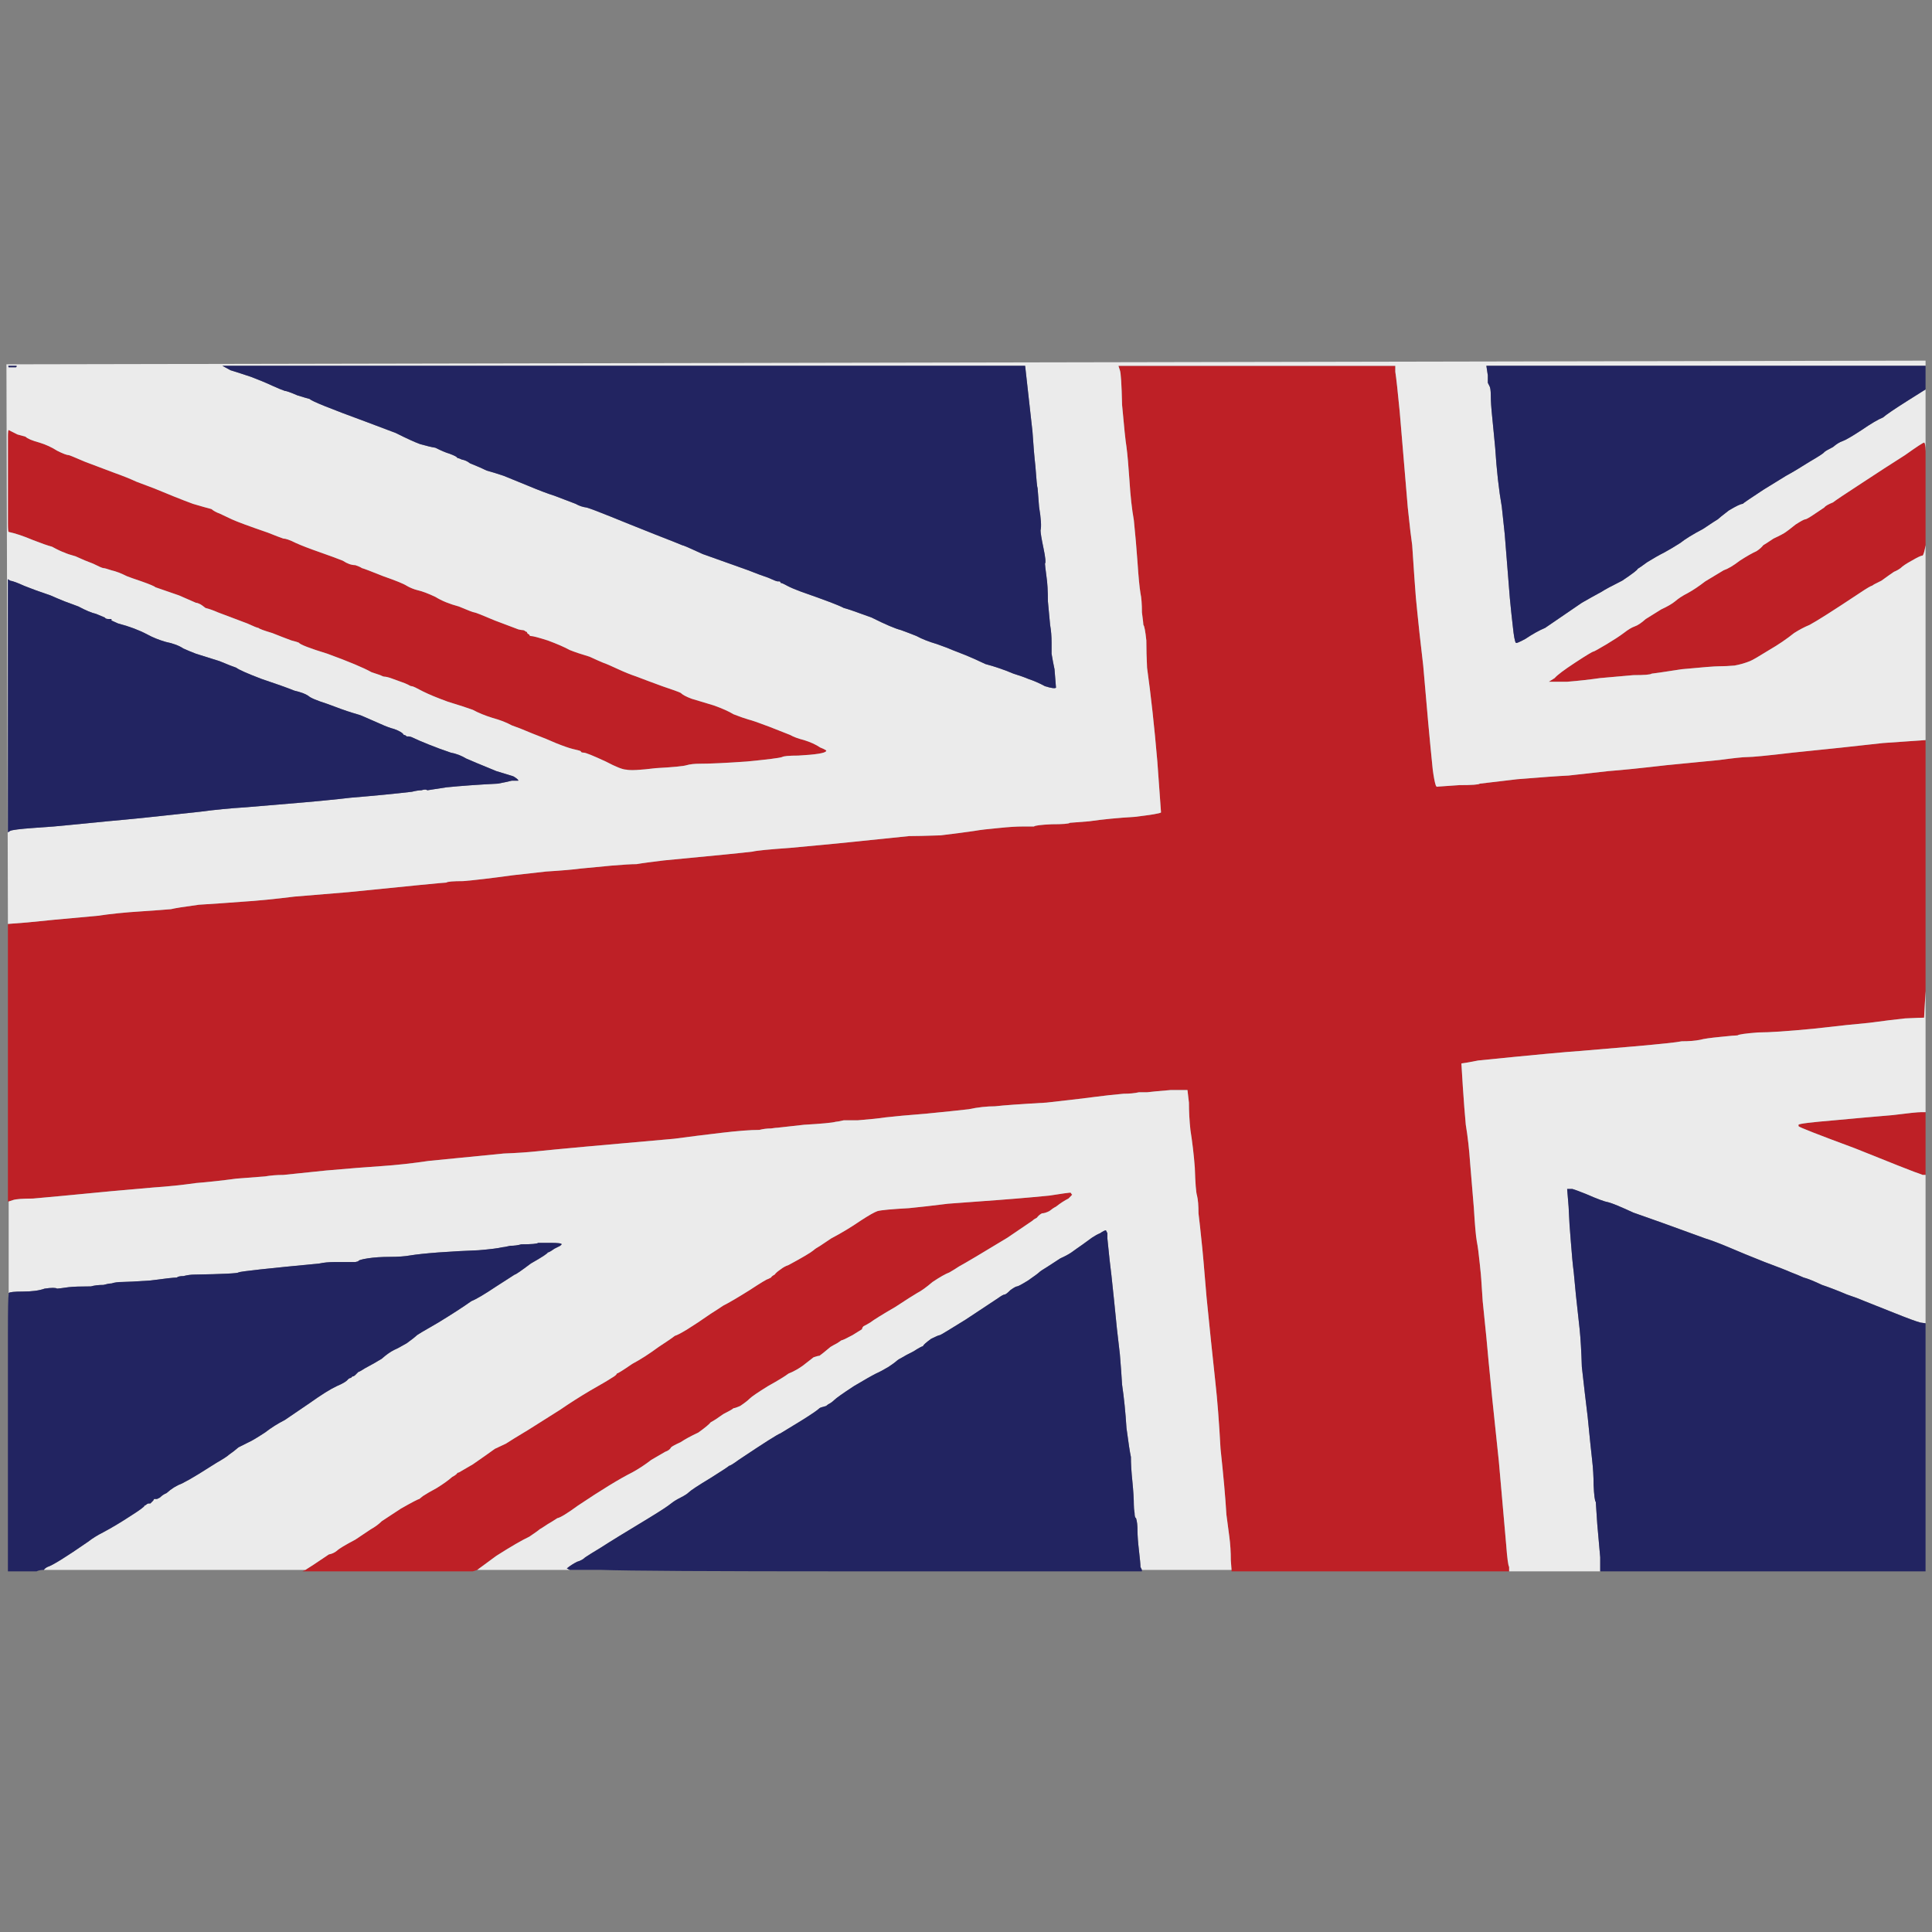 <?xml version="1.0" encoding="utf-8"?>
<!-- Generator: Adobe Illustrator 16.0.0, SVG Export Plug-In . SVG Version: 6.00 Build 0)  -->
<!DOCTYPE svg PUBLIC "-//W3C//DTD SVG 1.1//EN" "http://www.w3.org/Graphics/SVG/1.1/DTD/svg11.dtd">
<svg version="1.1" id="Layer_1" xmlns="http://www.w3.org/2000/svg" xmlns:xlink="http://www.w3.org/1999/xlink" x="0px" y="0px"
	 width="300px" height="300px" viewBox="0 0 300 300" enable-background="new 0 0 300 300" xml:space="preserve">
<rect x="0" y="0" width="300" height="300" fill="#808080" stroke="none"/>
<g>
	<path fill-rule="evenodd" clip-rule="evenodd" fill="#BE2026" d="M299,114.921v21.666c0,8.481,0,14.252,0,17.31l-0.229,4.13
		c-0.303,0-1.291,0.035-2.965,0.113c-1.444,0.152-3.308,0.38-5.588,0.687c-1.75,0.15-4.638,0.459-8.667,0.918
		c-3.955,0.382-6.807,0.574-8.553,0.574c-1.978,0.153-3.042,0.304-3.193,0.456c-0.306,0-1.179,0.077-2.624,0.229
		c-1.597,0.153-2.661,0.305-3.192,0.46c-0.762,0.152-1.712,0.228-2.851,0.228c-0.686,0.152-3.193,0.423-7.528,0.803
		c-3.726,0.307-6.424,0.534-8.097,0.688c-2.357,0.154-7.68,0.652-15.967,1.49c-1.595,0.308-2.472,0.46-2.622,0.46
		c0,0.151,0.076,1.375,0.228,3.667s0.304,4.241,0.455,5.85c0.305,1.831,0.532,3.856,0.684,6.071c0.154,1.988,0.346,4.282,0.571,6.88
		c0.154,2.598,0.305,4.317,0.456,5.159c0.153,0.764,0.306,1.91,0.457,3.438c0.151,1.454,0.229,2.255,0.229,2.406
		c0,0.153,0.077,1.301,0.228,3.438c0.228,2.296,0.419,4.168,0.571,5.618c0.151,1.759,0.455,4.932,0.912,9.516
		c0.455,4.357,0.797,7.604,1.025,9.747l1.139,12.949c0.154,2.064,0.306,3.212,0.46,3.441V244h-43.109v-0.229l-0.114-1.488
		c0-1.302-0.077-2.524-0.23-3.671c-0.151-1.146-0.304-2.293-0.455-3.438c-0.152-2.598-0.456-6-0.911-10.204
		c-0.229-4.202-0.495-7.64-0.798-10.316c-0.458-4.204-0.913-8.597-1.37-13.185c-0.383-4.659-0.645-7.64-0.799-8.938
		c-0.153-1.529-0.304-2.906-0.455-4.126c0-1.228-0.076-2.142-0.227-2.753c-0.154-0.459-0.269-1.912-0.345-4.357
		c-0.151-1.984-0.381-3.937-0.684-5.844c-0.153-1.455-0.229-2.867-0.229-4.242l-0.227-1.95h-2.624
		c-1.823,0.15-3.041,0.267-3.648,0.344c-0.076,0-0.494,0-1.256,0c-0.682,0.151-1.481,0.229-2.393,0.229
		c-1.674,0.151-3.081,0.309-4.22,0.461c-1.066,0.149-3.65,0.458-7.757,0.917c-4.029,0.229-6.692,0.418-7.983,0.572
		c-1.291,0-2.661,0.152-4.105,0.458c-1.293,0.153-3.497,0.382-6.615,0.69c-2.888,0.228-4.978,0.419-6.272,0.572
		c-0.987,0.151-2.433,0.305-4.332,0.455c-0.687,0-1.406,0-2.167,0c-0.684,0.154-1.104,0.231-1.255,0.231
		c-0.533,0.152-2.169,0.304-4.905,0.461l-4.104,0.457c-0.151,0-0.495,0.034-1.027,0.115c-0.608,0-1.216,0.075-1.825,0.229
		c-1.368,0-3.347,0.15-5.931,0.457c-2.585,0.303-5.019,0.61-7.298,0.916c-11.33,0.992-18.439,1.645-21.327,1.949
		c-1.444,0.152-3.155,0.268-5.133,0.343c-3.192,0.306-7.07,0.69-11.632,1.146c-2.585,0.383-5.018,0.652-7.298,0.804
		c-2.282,0.151-5.171,0.379-8.668,0.689c-2.966,0.303-5.17,0.532-6.616,0.685c-0.987,0-1.938,0.075-2.851,0.231
		c-0.836,0.076-2.318,0.189-4.447,0.344c-2.282,0.305-4.373,0.532-6.272,0.686c-2.13,0.308-4.335,0.535-6.616,0.689l-6.5,0.573
		c-6.311,0.611-10.379,0.992-12.203,1.147c-1.597,0-2.623,0.076-3.078,0.229l-0.687,0.228H1.229v-5.272c0-1.834,0-3.629,0-5.387
		v-32.441l2.965-0.229c2.13-0.231,5.778-0.574,10.949-1.034c2.053-0.305,4.296-0.535,6.729-0.686
		c2.282-0.154,3.84-0.268,4.675-0.345c0.608-0.152,2.052-0.382,4.334-0.689c2.434-0.152,4.638-0.304,6.614-0.458
		c2.434-0.151,5.171-0.42,8.211-0.803l8.327-0.687c9.808-0.992,14.901-1.492,15.282-1.492c0.151-0.151,1.025-0.228,2.622-0.228
		c1.824-0.152,4.411-0.458,7.755-0.917c1.293-0.153,3.004-0.344,5.133-0.573c2.433-0.152,4.221-0.306,5.361-0.46l4.789-0.457
		c1.825-0.153,3.12-0.23,3.878-0.23c0.836-0.152,2.243-0.343,4.221-0.574c8.058-0.763,12.658-1.221,13.798-1.372
		c0.608-0.155,2.547-0.346,5.818-0.575l7.297-0.686c6.007-0.612,9.732-0.997,11.177-1.147c0.987,0,2.622-0.037,4.904-0.115
		c2.51-0.307,4.258-0.535,5.243-0.688c0.84-0.152,2.129-0.306,3.88-0.46c1.446-0.151,2.661-0.228,3.65-0.228s1.557,0,1.711,0
		c0.151-0.152,1.064-0.267,2.735-0.346c1.751,0,2.698-0.074,2.851-0.229c0.153,0,1.141-0.075,2.967-0.229
		c2.129-0.307,4.486-0.534,7.072-0.688c2.582-0.307,3.95-0.537,4.104-0.688c0-0.076-0.188-2.714-0.571-7.908
		c-0.455-5.352-0.987-10.203-1.595-14.559c-0.076-1.532-0.114-2.944-0.114-4.242c-0.153-1.452-0.306-2.256-0.457-2.409
		c0-0.151-0.074-0.8-0.227-1.949c0-1.3-0.079-2.291-0.229-2.981c-0.152-0.916-0.306-2.521-0.458-4.814
		c-0.151-2.14-0.341-4.317-0.569-6.531c-0.304-1.682-0.532-3.748-0.684-6.193c-0.152-2.292-0.306-4.012-0.456-5.156
		c-0.153-0.917-0.38-3.097-0.686-6.535c-0.074-3.209-0.188-5.005-0.341-5.388l-0.227-0.687h42.994v0.917
		c0.152,0.992,0.381,3.056,0.683,6.19l1.255,14.904c0.304,2.901,0.532,4.851,0.685,5.844c0.075,1.07,0.189,2.752,0.341,5.043
		c0.154,2.295,0.306,4.089,0.457,5.389c0.152,1.605,0.456,4.357,0.913,8.254c0.534,6.342,1.026,11.73,1.481,16.164
		c0.154,1.145,0.305,1.949,0.456,2.406c0.077,0.23,0.189,0.306,0.343,0.23c0.151,0,1.256-0.077,3.308-0.23
		c1.976,0,3.042-0.076,3.193-0.229l5.815-0.688c3.727-0.305,6.388-0.498,7.982-0.572c1.294-0.154,3.348-0.382,6.16-0.688
		c2.054-0.155,5.056-0.459,9.01-0.918l8.211-0.802c2.28-0.309,3.725-0.46,4.334-0.46c0.835,0,3.191-0.229,7.07-0.688
		c5.322-0.533,10-1.032,14.026-1.49L299,114.921z M121.433,117.558c-0.455,0.151-2.282,0.383-5.476,0.689
		c-3.268,0.229-5.702,0.344-7.297,0.344c-0.838,0-1.521,0.076-2.054,0.229c-0.455,0.151-2.053,0.307-4.79,0.459
		c-2.433,0.304-3.954,0.38-4.562,0.229c-0.532,0-1.597-0.422-3.192-1.261c-1.978-0.918-3.118-1.377-3.422-1.377
		c-0.305,0-0.457-0.078-0.457-0.229c-0.153-0.078-0.571-0.19-1.254-0.343c-0.609-0.153-1.484-0.46-2.624-0.918
		c-0.836-0.382-2.052-0.88-3.65-1.489c-1.444-0.612-2.508-1.03-3.193-1.26c-0.836-0.461-1.824-0.841-2.965-1.149
		c-1.216-0.38-2.241-0.802-3.078-1.261c-0.837-0.306-2.13-0.726-3.877-1.261c-1.674-0.609-2.966-1.146-3.879-1.604
		c-0.987-0.535-1.557-0.802-1.71-0.802c-0.152,0-0.342-0.078-0.57-0.23c-0.303-0.151-0.684-0.307-1.141-0.46l-1.252-0.455
		c-0.61-0.232-1.065-0.345-1.37-0.345c-0.076,0-0.265-0.077-0.57-0.228c-0.456-0.155-0.912-0.31-1.369-0.462
		c-1.217-0.686-3.497-1.643-6.843-2.865c-2.737-0.84-4.218-1.413-4.447-1.721c-0.152-0.074-0.532-0.189-1.141-0.341
		c-0.837-0.308-1.825-0.689-2.966-1.147c-1.293-0.381-2.015-0.65-2.166-0.802c-0.151,0-0.722-0.231-1.71-0.687l-4.563-1.721
		c-0.684-0.305-1.33-0.534-1.938-0.688c-0.381-0.304-0.647-0.495-0.798-0.574c-0.305-0.152-0.533-0.228-0.684-0.228L27.8,92.453
		c-1.519-0.536-2.735-0.955-3.647-1.261c-0.153-0.152-0.875-0.459-2.167-0.915c-1.14-0.384-1.901-0.653-2.281-0.806
		c-0.911-0.458-1.71-0.763-2.396-0.915c-0.684-0.229-1.101-0.344-1.254-0.344c-0.153,0-0.683-0.23-1.597-0.69
		c-0.837-0.302-1.749-0.684-2.736-1.145c-0.836-0.228-1.406-0.42-1.71-0.574c-0.458-0.152-1.105-0.458-1.94-0.915
		c-0.608-0.154-1.597-0.498-2.966-1.034c-1.442-0.611-2.699-1.031-3.764-1.261c-0.076,0-0.112-0.458-0.112-1.375
		c0-0.84,0-3.056,0-6.649c0-3.743,0-5.998,0-6.761c0-0.69,0.037-1.033,0.112-1.033l1.369,0.687c0.305,0.078,0.724,0.194,1.254,0.346
		c0.305,0.306,1.027,0.61,2.167,0.918c0.99,0.302,1.902,0.724,2.739,1.259c0.912,0.459,1.521,0.688,1.823,0.688
		c0.076,0,0.914,0.345,2.51,1.031c1.598,0.611,3.117,1.184,4.561,1.72c1.294,0.46,2.435,0.917,3.423,1.375
		c0.987,0.383,1.9,0.726,2.737,1.031c0.759,0.306,1.787,0.726,3.08,1.261c1.139,0.458,2.129,0.841,2.965,1.146
		c1.292,0.383,2.242,0.65,2.851,0.805c0.379,0.304,0.798,0.534,1.252,0.687c0.305,0.151,0.953,0.459,1.94,0.916
		c0.835,0.384,2.698,1.07,5.589,2.065c1.14,0.458,1.938,0.765,2.394,0.916c0.38,0,1.028,0.229,1.939,0.686
		c0.836,0.383,2.128,0.88,3.878,1.491c1.521,0.535,2.66,0.955,3.421,1.263c0.685,0.456,1.332,0.687,1.94,0.687
		c0.456,0.153,0.797,0.306,1.025,0.459c0.306,0.077,1.407,0.496,3.308,1.259c1.977,0.69,3.194,1.186,3.65,1.49
		c0.531,0.308,1.102,0.537,1.71,0.69c0.685,0.15,1.597,0.496,2.737,1.03c0.987,0.614,2.205,1.108,3.649,1.492
		c1.446,0.611,2.243,0.917,2.395,0.917c0.153,0,1.215,0.42,3.194,1.261c2.053,0.764,3.27,1.223,3.649,1.377
		c0.302,0.076,0.534,0.113,0.684,0.113c0.152,0,0.304,0.078,0.455,0.229c0.154,0,0.229,0.076,0.229,0.23
		c0.151,0.153,0.267,0.229,0.341,0.229c0,0.155,0.077,0.229,0.228,0.229c0.306,0,1.179,0.229,2.626,0.689
		c1.442,0.535,2.583,1.029,3.421,1.488c0.759,0.308,1.785,0.65,3.076,1.035c0.991,0.456,1.676,0.762,2.055,0.916
		c0.457,0.152,1.252,0.496,2.394,1.03c0.987,0.458,1.938,0.84,2.851,1.147c0.987,0.381,2.317,0.879,3.991,1.49
		c1.597,0.534,2.547,0.88,2.851,1.032c0.304,0.305,0.875,0.607,1.711,0.917c0.987,0.306,2.129,0.649,3.422,1.03
		c1.293,0.46,2.32,0.918,3.079,1.376c0.989,0.384,1.748,0.651,2.28,0.804c0.607,0.152,1.711,0.535,3.308,1.147
		c1.37,0.533,2.433,0.953,3.195,1.259c0.532,0.304,1.252,0.571,2.164,0.802c0.988,0.307,1.826,0.688,2.509,1.147
		c0.762,0.305,1.064,0.494,0.913,0.572c-0.151,0.307-1.596,0.538-4.334,0.688C122.495,117.329,121.659,117.407,121.433,117.558z
		 M299,70.043v1.318c0,1.683,0,3.669,0,5.962v7.334c-0.151,0.917-0.303,1.451-0.455,1.605c-0.229,0-0.798,0.269-1.711,0.804
		c-0.836,0.456-1.407,0.84-1.71,1.146c-0.305,0.228-0.647,0.42-1.027,0.572c-0.456,0.307-1.102,0.764-1.94,1.376
		c-0.453,0.228-0.836,0.42-1.139,0.572l-0.343,0.228c-0.15,0-0.799,0.383-1.94,1.147c-4.026,2.676-6.612,4.317-7.754,4.93
		c-0.759,0.308-1.558,0.729-2.394,1.261c-1.142,0.916-2.434,1.797-3.879,2.636c-1.595,0.994-2.585,1.568-2.965,1.719
		c-0.759,0.308-1.559,0.537-2.395,0.689c-0.836,0.075-1.635,0.114-2.395,0.114c-0.685,0-2.624,0.153-5.815,0.458
		c-2.965,0.458-4.523,0.688-4.678,0.688c-0.151,0.152-1.102,0.232-2.851,0.232c-1.823,0.15-3.536,0.305-5.131,0.455
		c-1.597,0.229-3.308,0.422-5.132,0.572h-2.851l0.91-0.572c0.38-0.455,1.445-1.26,3.193-2.405c1.75-1.147,2.7-1.721,2.853-1.721
		c0.075,0,0.759-0.38,2.052-1.146c1.141-0.689,2.015-1.261,2.624-1.72c0.682-0.532,1.253-0.878,1.71-1.033
		c0.456-0.152,1.027-0.534,1.712-1.146c0.606-0.38,1.405-0.876,2.395-1.49c0.987-0.458,1.709-0.879,2.166-1.259
		c0.532-0.46,1.179-0.88,1.938-1.263c0.839-0.457,1.749-1.068,2.736-1.831c1.142-0.69,2.093-1.264,2.852-1.721
		c0.687-0.229,1.524-0.727,2.512-1.49c1.064-0.689,1.938-1.185,2.62-1.492c0.459-0.305,0.801-0.611,1.029-0.917
		c0.151-0.078,0.682-0.42,1.596-1.031c0.987-0.458,1.634-0.803,1.938-1.033c0.229-0.152,0.725-0.533,1.484-1.145
		c0.836-0.535,1.329-0.804,1.48-0.804c0.152,0,0.571-0.228,1.256-0.687c0.912-0.611,1.48-0.994,1.709-1.145
		c0.154-0.229,0.608-0.498,1.37-0.803c0.38-0.307,1.863-1.299,4.447-2.98c2.434-1.605,4.677-3.058,6.729-4.356
		c1.826-1.299,2.813-1.947,2.965-1.947C298.905,68.727,298.982,69.164,299,70.043z M74.104,243.771L73.42,244H46.961l0.455-0.229
		l1.255-0.802c1.141-0.766,1.94-1.299,2.395-1.606c0.456-0.076,0.875-0.265,1.256-0.574c0.302-0.305,1.254-0.877,2.851-1.72
		l2.395-1.603c0.683-0.38,1.253-0.801,1.711-1.263c0.227-0.15,1.215-0.802,2.963-1.947c1.75-0.994,2.7-1.49,2.851-1.49l0.57-0.459
		c0.458-0.306,1.18-0.726,2.168-1.261c0.988-0.609,1.787-1.185,2.394-1.72c0.305-0.153,0.533-0.308,0.685-0.46
		c0.077-0.15,0.189-0.228,0.342-0.228l2.167-1.26c1.442-0.996,2.584-1.8,3.421-2.41l1.712-0.802
		c0.454-0.306,1.634-1.033,3.534-2.178c1.825-1.146,3.459-2.178,4.904-3.096c1.444-0.993,3.002-1.988,4.674-2.979
		c1.75-0.994,2.853-1.642,3.308-1.95c0.534-0.304,0.799-0.534,0.799-0.687c0.151,0,0.95-0.495,2.394-1.492
		c1.293-0.688,2.66-1.565,4.105-2.635c1.294-0.843,2.13-1.415,2.51-1.722c0.76-0.228,2.622-1.373,5.587-3.438
		c0.609-0.381,1.256-0.801,1.939-1.261c0.912-0.459,2.281-1.263,4.105-2.408c1.749-1.146,2.699-1.72,2.853-1.72l0.455-0.229
		c0.077-0.151,0.265-0.306,0.57-0.458c0.151-0.228,0.457-0.498,0.91-0.802c0.383-0.306,0.8-0.535,1.256-0.688
		c2.129-1.146,3.422-1.912,3.879-2.293c0.15-0.155,0.493-0.383,1.024-0.689c0.459-0.305,1.027-0.686,1.712-1.146
		c1.599-0.84,3.116-1.758,4.561-2.75c1.293-0.843,2.169-1.337,2.625-1.491c0.531-0.153,2.166-0.307,4.903-0.458
		c1.595-0.154,3.609-0.382,6.044-0.688c1.978-0.153,3.536-0.268,4.675-0.346c4.335-0.304,8.023-0.611,11.064-0.915
		c1.978-0.307,3.039-0.459,3.191-0.459c0.153,0,0.229,0.075,0.229,0.228c0.152,0,0.152,0.078,0,0.231
		c-0.151,0.15-0.301,0.304-0.455,0.459c-0.607,0.304-1.256,0.725-1.938,1.261c-0.306,0.15-0.646,0.38-1.027,0.687
		c-0.457,0.229-0.837,0.347-1.142,0.347c-0.305,0.152-0.571,0.38-0.8,0.685c-0.302,0.153-0.53,0.306-0.682,0.46
		c-0.456,0.305-1.749,1.185-3.878,2.636c-4.03,2.444-6.54,3.936-7.525,4.469c-0.46,0.309-0.952,0.612-1.484,0.921
		c-0.607,0.229-1.484,0.725-2.623,1.487c-0.99,0.842-1.786,1.416-2.396,1.719c-0.532,0.311-1.672,1.032-3.42,2.18
		c-1.978,1.147-3.27,1.948-3.879,2.406c-0.379,0.231-0.722,0.421-1.025,0.572c-0.152,0.154-0.229,0.308-0.229,0.459l-1.481,0.92
		c-0.987,0.533-1.559,0.8-1.709,0.8l-0.687,0.461c-0.301,0.15-0.646,0.343-1.026,0.572c-0.91,0.765-1.48,1.222-1.709,1.374
		c-0.154,0-0.458,0.076-0.913,0.232c-0.305,0.229-0.646,0.495-1.028,0.801c-0.91,0.764-1.86,1.336-2.851,1.72
		c-0.607,0.457-1.674,1.106-3.191,1.948c-1.599,0.994-2.551,1.644-2.853,1.948c-0.303,0.306-0.798,0.688-1.482,1.147
		c-0.532,0.229-0.874,0.343-1.026,0.343c-0.151,0.156-0.685,0.458-1.597,0.919c-0.836,0.608-1.482,1.029-1.939,1.261
		c-0.227,0.306-0.873,0.843-1.938,1.605c-1.142,0.533-2.053,1.029-2.738,1.49c-0.836,0.38-1.328,0.649-1.482,0.8
		c-0.151,0.308-0.457,0.537-0.91,0.689c-0.534,0.306-1.256,0.726-2.169,1.26c-0.987,0.765-1.978,1.414-2.965,1.95
		c-1.978,0.995-4.79,2.715-8.438,5.159c-1.672,1.223-2.737,1.87-3.193,1.946c-0.457,0.309-0.95,0.611-1.481,0.921
		c-0.685,0.458-1.104,0.723-1.256,0.801c-0.154,0.149-0.685,0.532-1.598,1.146c-1.14,0.534-2.851,1.527-5.132,2.979L74.104,243.771z
		 M299,172.695v9.744h-0.455c-0.381-0.152-0.798-0.305-1.256-0.457c-0.455-0.153-3.534-1.375-9.236-3.667
		c-5.779-2.142-8.707-3.287-8.781-3.439v-0.228c0.074-0.157,1.938-0.383,5.588-0.692c3.269-0.304,6.272-0.572,9.01-0.8
		c2.434-0.308,3.915-0.461,4.447-0.461H299z"/>
	<path fill-rule="evenodd" clip-rule="evenodd" fill="#EBEBEB" d="M299,114.921l-6.615,0.459c-4.026,0.458-8.704,0.957-14.026,1.49
		c-3.879,0.459-6.235,0.688-7.07,0.688c-0.609,0-2.054,0.151-4.334,0.46l-8.211,0.802c-3.954,0.459-6.956,0.763-9.01,0.918
		c-2.813,0.306-4.866,0.533-6.16,0.688c-1.595,0.074-4.256,0.268-7.982,0.572l-5.815,0.688c-0.151,0.153-1.218,0.229-3.193,0.229
		c-2.052,0.153-3.156,0.23-3.308,0.23c-0.153,0.075-0.266,0-0.343-0.23c-0.151-0.457-0.302-1.262-0.456-2.406
		c-0.455-4.434-0.947-9.822-1.481-16.164c-0.457-3.897-0.761-6.649-0.913-8.254c-0.151-1.3-0.303-3.094-0.457-5.389
		c-0.151-2.291-0.266-3.973-0.341-5.043c-0.152-0.994-0.381-2.943-0.685-5.844l-1.255-14.904c-0.302-3.134-0.53-5.198-0.683-6.19
		v-0.917h-42.994l0.227,0.687c0.152,0.383,0.267,2.179,0.341,5.388c0.306,3.438,0.532,5.618,0.686,6.535
		c0.15,1.145,0.304,2.864,0.456,5.156c0.151,2.445,0.38,4.511,0.684,6.193c0.229,2.214,0.418,4.391,0.569,6.531
		c0.152,2.293,0.306,3.898,0.458,4.814c0.149,0.69,0.229,1.681,0.229,2.981c0.152,1.149,0.227,1.797,0.227,1.949
		c0.151,0.152,0.304,0.957,0.457,2.409c0,1.298,0.038,2.71,0.114,4.242c0.607,4.355,1.14,9.207,1.595,14.559
		c0.383,5.194,0.571,7.832,0.571,7.908c-0.153,0.151-1.521,0.382-4.104,0.688c-2.586,0.153-4.943,0.381-7.072,0.688
		c-1.826,0.153-2.813,0.229-2.967,0.229c-0.152,0.154-1.1,0.229-2.851,0.229c-1.671,0.079-2.584,0.193-2.735,0.346
		c-0.154,0-0.722,0-1.711,0s-2.204,0.076-3.65,0.228c-1.751,0.154-3.04,0.308-3.88,0.46c-0.985,0.152-2.733,0.381-5.243,0.688
		c-2.282,0.078-3.917,0.115-4.904,0.115c-1.444,0.15-5.17,0.535-11.177,1.147l-7.297,0.686c-3.271,0.229-5.21,0.42-5.818,0.575
		c-1.14,0.151-5.74,0.609-13.798,1.372c-1.978,0.231-3.385,0.422-4.221,0.574c-0.759,0-2.053,0.077-3.878,0.23l-4.789,0.457
		c-1.14,0.154-2.928,0.308-5.361,0.46c-2.129,0.229-3.84,0.42-5.133,0.573c-3.344,0.459-5.931,0.765-7.755,0.917
		c-1.597,0-2.471,0.076-2.622,0.228c-0.381,0-5.474,0.5-15.282,1.492l-8.327,0.687c-3.04,0.383-5.777,0.651-8.211,0.803
		c-1.976,0.154-4.18,0.306-6.614,0.458c-2.282,0.308-3.726,0.537-4.334,0.689c-0.835,0.077-2.394,0.19-4.675,0.345
		c-2.432,0.15-4.676,0.381-6.729,0.686c-5.17,0.46-8.819,0.803-10.949,1.034l-2.965,0.229L1,56.572L299,56v0.803h-68.197
		l0.226,1.489c0,0.305,0,0.69,0,1.146l0.229,0.46c0.152,0.229,0.229,0.724,0.229,1.489c0,0.84,0.074,1.986,0.228,3.439
		c0.152,1.453,0.304,3.017,0.455,4.7c0.228,3.517,0.57,6.572,1.027,9.169c0.151,1.377,0.306,2.791,0.455,4.242l0.797,9.973
		c0.154,1.606,0.306,3.058,0.46,4.356c0.149,1.451,0.303,2.292,0.454,2.521c0,0.155,0.495-0.034,1.482-0.572
		c1.14-0.763,2.166-1.336,3.081-1.718c2.811-1.912,4.714-3.21,5.701-3.898c1.064-0.612,2.091-1.185,3.079-1.718
		c0.457-0.307,1.519-0.881,3.193-1.72c1.596-1.07,2.395-1.683,2.395-1.834c0.151-0.076,0.648-0.421,1.482-1.033
		c0.989-0.613,1.862-1.109,2.624-1.49c0.837-0.458,1.673-0.954,2.509-1.491c0.759-0.608,1.938-1.335,3.534-2.177
		c1.37-0.917,2.131-1.413,2.282-1.49c0.151-0.152,0.724-0.611,1.711-1.373c1.14-0.688,1.861-1.034,2.167-1.034
		c0.149-0.152,1.216-0.878,3.193-2.177l3.533-2.176c0.99-0.538,2.206-1.264,3.649-2.18c1.444-0.842,2.206-1.338,2.28-1.49
		c0.154-0.155,0.608-0.42,1.37-0.802c0.532-0.459,1.027-0.766,1.482-0.917c0.455-0.155,1.445-0.729,2.965-1.721
		c1.446-0.994,2.548-1.644,3.307-1.949c0.533-0.459,1.826-1.337,3.881-2.635L299,60.471v9.572c-0.018-0.879-0.095-1.316-0.229-1.316
		c-0.151,0-1.139,0.648-2.965,1.947c-2.052,1.298-4.295,2.751-6.729,4.356c-2.584,1.681-4.067,2.673-4.447,2.98
		c-0.762,0.306-1.216,0.574-1.37,0.803c-0.229,0.15-0.797,0.533-1.709,1.145c-0.685,0.459-1.104,0.687-1.256,0.687
		c-0.151,0-0.645,0.27-1.48,0.804c-0.76,0.611-1.256,0.993-1.484,1.145c-0.304,0.23-0.95,0.574-1.938,1.033
		c-0.914,0.611-1.444,0.954-1.596,1.031c-0.229,0.306-0.57,0.611-1.029,0.917c-0.682,0.307-1.556,0.803-2.62,1.492
		c-0.987,0.763-1.825,1.261-2.512,1.49c-0.759,0.458-1.71,1.031-2.852,1.721c-0.987,0.763-1.897,1.374-2.736,1.831
		c-0.759,0.382-1.405,0.802-1.938,1.263c-0.457,0.38-1.179,0.802-2.166,1.259c-0.989,0.614-1.788,1.11-2.395,1.49
		c-0.685,0.612-1.256,0.994-1.712,1.146c-0.457,0.155-1.028,0.5-1.71,1.033c-0.609,0.458-1.483,1.031-2.624,1.72
		c-1.293,0.766-1.977,1.146-2.052,1.146c-0.152,0-1.103,0.574-2.853,1.721c-1.748,1.146-2.813,1.95-3.193,2.405l-0.91,0.572h2.851
		c1.824-0.15,3.535-0.343,5.132-0.572c1.595-0.15,3.308-0.305,5.131-0.455c1.749,0,2.699-0.08,2.851-0.232
		c0.154,0,1.713-0.229,4.678-0.688c3.191-0.305,5.131-0.458,5.815-0.458c0.76,0,1.559-0.039,2.395-0.114
		c0.836-0.152,1.636-0.382,2.395-0.689c0.38-0.151,1.37-0.725,2.965-1.719c1.445-0.839,2.737-1.72,3.879-2.636
		c0.836-0.532,1.635-0.954,2.394-1.261c1.142-0.612,3.728-2.254,7.754-4.93c1.142-0.764,1.79-1.147,1.94-1.147l0.343-0.228
		c0.303-0.152,0.686-0.344,1.139-0.572c0.839-0.612,1.484-1.07,1.94-1.376c0.38-0.152,0.723-0.345,1.027-0.572
		c0.303-0.306,0.874-0.69,1.71-1.146c0.913-0.535,1.482-0.804,1.711-0.804c0.152-0.154,0.304-0.688,0.455-1.605V114.921z
		 M1.341,57.033c0.458,0,0.838,0,1.141,0c0.153-0.154,0.153-0.229,0-0.229s-0.379,0-0.684,0c-0.153,0-0.305,0-0.458,0
		C1.266,56.803,1.266,56.879,1.341,57.033z M1.229,89.932v39.319l0.342-0.229c0.303-0.152,1.521-0.306,3.648-0.46
		c2.356-0.151,4.22-0.305,5.59-0.457l5.815-0.573c3.497-0.307,8.325-0.804,14.484-1.491c2.281-0.307,4.637-0.533,7.072-0.687
		c7.45-0.611,11.821-0.996,13.115-1.146c0.836-0.077,1.899-0.193,3.192-0.343c3.726-0.307,6.882-0.613,9.466-0.919
		c0.608-0.151,1.104-0.229,1.483-0.229c0.456-0.151,0.76-0.151,0.913,0l2.965-0.46c2.28-0.228,4.942-0.419,7.983-0.572
		c0.836-0.153,1.558-0.305,2.166-0.459h1.027c0-0.153-0.267-0.381-0.799-0.687c-0.759-0.229-1.635-0.496-2.623-0.802
		c-2.432-0.995-3.991-1.645-4.674-1.95c-0.761-0.458-1.559-0.764-2.396-0.917c-1.141-0.382-2.281-0.802-3.421-1.261
		c-1.14-0.457-1.938-0.802-2.395-1.029c-0.305-0.157-0.571-0.231-0.799-0.231h-0.228c-0.151-0.155-0.305-0.229-0.456-0.229
		c-0.153-0.306-0.648-0.611-1.483-0.916c-0.609-0.154-1.331-0.423-2.167-0.806l-2.623-1.146c-0.305-0.15-0.875-0.343-1.711-0.572
		c-0.99-0.304-2.281-0.765-3.878-1.376c-1.672-0.535-2.66-0.953-2.964-1.26c-0.458-0.308-1.181-0.572-2.169-0.803
		c-1.139-0.46-2.851-1.069-5.132-1.833c-2.205-0.843-3.496-1.417-3.876-1.72c-0.456-0.154-1.331-0.497-2.625-1.034
		c-1.443-0.457-2.659-0.839-3.647-1.146c-0.609-0.229-1.255-0.496-1.938-0.803c-0.686-0.458-1.598-0.802-2.738-1.03
		c-1.065-0.309-2.015-0.69-2.852-1.147c-1.293-0.688-2.813-1.262-4.562-1.718l-1.026-0.46v-0.229c-0.15,0-0.304,0-0.455,0
		c-0.305,0-0.495-0.076-0.57-0.228c-0.153-0.076-0.609-0.267-1.369-0.574c-0.683-0.152-1.596-0.535-2.737-1.146
		c-0.609-0.228-1.33-0.498-2.165-0.802c-0.761-0.307-1.484-0.613-2.168-0.918c-1.597-0.536-2.963-1.031-4.105-1.492
		c-0.99-0.454-1.71-0.724-2.167-0.8L1.229,89.932z M6.816,243.771c0.078-0.153,0.268-0.306,0.571-0.459
		c0.76-0.229,2.852-1.527,6.274-3.896c0.682-0.535,1.481-1.031,2.393-1.49c1.293-0.688,2.698-1.529,4.22-2.523
		c1.445-0.918,2.167-1.451,2.167-1.604l0.227-0.114c0.152-0.155,0.305-0.229,0.457-0.229h0.229c0.152-0.153,0.302-0.306,0.454-0.461
		l0.116-0.228c0.151,0,0.303,0,0.455,0l0.457-0.228c0.305-0.31,0.646-0.537,1.027-0.69c0.761-0.687,1.559-1.184,2.395-1.489
		c0.758-0.383,1.635-0.88,2.623-1.492c0.836-0.534,1.749-1.107,2.738-1.718c1.063-0.612,1.711-1.032,1.938-1.26
		c0.456-0.31,0.949-0.689,1.483-1.149c0.758-0.382,1.292-0.648,1.594-0.8c0.382-0.155,1.216-0.65,2.51-1.49
		c0.988-0.763,2.015-1.416,3.08-1.948c0.684-0.461,1.976-1.34,3.877-2.639c1.825-1.298,3.232-2.18,4.221-2.637
		c0.911-0.381,1.482-0.726,1.71-1.03c0.152-0.154,0.303-0.231,0.455-0.231l0.229-0.229c0.152,0,0.305-0.074,0.457-0.229l0.456-0.458
		c0.229-0.077,0.569-0.265,1.026-0.572c1.14-0.61,2.015-1.108,2.624-1.489c0.682-0.613,1.328-1.07,1.938-1.376
		c0.379-0.155,1.026-0.496,1.939-1.031c0.836-0.61,1.331-0.995,1.482-1.149c0-0.074,1.139-0.764,3.421-2.063
		c2.13-1.299,3.84-2.406,5.132-3.326c0.761-0.302,2.054-1.068,3.877-2.29l2.852-1.834c0.153,0,0.989-0.574,2.508-1.72
		c1.75-0.994,2.626-1.567,2.626-1.72c0.151,0,0.492-0.189,1.024-0.574c0.305-0.151,0.607-0.303,0.913-0.458l0.229-0.229
		c0-0.152-0.571-0.227-1.711-0.227h-1.939c-0.154,0.15-1.027,0.227-2.623,0.227c-0.534,0.151-1.103,0.229-1.711,0.229
		c-0.683,0.155-1.103,0.23-1.254,0.23c-0.609,0.153-1.826,0.304-3.651,0.459c-2.052,0.075-4.142,0.189-6.272,0.343
		c-1.977,0.152-3.421,0.307-4.333,0.459c-0.838,0.153-1.9,0.228-3.193,0.228c-1.292,0-2.433,0.078-3.422,0.23
		c-0.988,0.154-1.481,0.306-1.481,0.46l-0.456,0.115c-0.457,0-0.875,0-1.255,0c-0.456,0-1.103,0-1.939,0
		c-0.913,0-1.711,0.075-2.394,0.228c-8.062,0.766-12.243,1.222-12.545,1.378c-0.078,0.152-2.358,0.264-6.843,0.342
		c-0.533,0-1.103,0.074-1.711,0.23c-0.533,0-0.875,0.076-1.027,0.228c-0.456,0-1.824,0.152-4.105,0.458
		c-2.282,0.154-3.726,0.229-4.334,0.229c-0.685,0-1.256,0.076-1.711,0.231c-0.304,0-0.721,0.075-1.254,0.228
		c-0.76,0-1.406,0.076-1.939,0.229c-1.595,0-2.735,0.038-3.422,0.116c-1.064,0.152-1.671,0.229-1.823,0.229
		c-0.229-0.155-0.875-0.155-1.94,0c-0.835,0.305-1.975,0.456-3.421,0.456c-1.292,0-2.015,0.076-2.167,0.229v-14.214l0.687-0.228
		c0.455-0.152,1.481-0.229,3.078-0.229c1.824-0.155,5.893-0.536,12.203-1.147l6.5-0.573c2.281-0.154,4.486-0.382,6.616-0.689
		c1.9-0.153,3.991-0.381,6.272-0.686c2.129-0.154,3.611-0.268,4.447-0.344c0.913-0.156,1.864-0.231,2.851-0.231
		c1.445-0.152,3.65-0.382,6.616-0.685c3.497-0.311,6.386-0.538,8.668-0.689c2.28-0.151,4.713-0.421,7.298-0.804
		c4.562-0.456,8.44-0.841,11.632-1.146c1.978-0.075,3.688-0.19,5.133-0.343c2.888-0.305,9.997-0.957,21.327-1.949
		c2.279-0.306,4.713-0.613,7.298-0.916c2.584-0.307,4.563-0.457,5.931-0.457c0.609-0.154,1.217-0.229,1.825-0.229
		c0.532-0.081,0.876-0.115,1.027-0.115l4.104-0.457c2.736-0.157,4.372-0.309,4.905-0.461c0.151,0,0.571-0.077,1.255-0.231
		c0.761,0,1.48,0,2.167,0c1.899-0.15,3.345-0.304,4.332-0.455c1.295-0.153,3.385-0.345,6.272-0.572
		c3.118-0.309,5.322-0.537,6.615-0.69c1.444-0.306,2.814-0.458,4.105-0.458c1.291-0.154,3.954-0.344,7.983-0.572
		c4.106-0.459,6.69-0.768,7.757-0.917c1.139-0.152,2.546-0.31,4.22-0.461c0.911,0,1.711-0.077,2.393-0.229c0.762,0,1.18,0,1.256,0
		c0.607-0.077,1.825-0.193,3.648-0.344h2.624l0.227,1.95c0,1.375,0.076,2.787,0.229,4.242c0.303,1.907,0.532,3.859,0.684,5.844
		c0.076,2.445,0.19,3.898,0.345,4.357c0.15,0.611,0.227,1.525,0.227,2.753c0.151,1.22,0.302,2.597,0.455,4.126
		c0.154,1.298,0.416,4.278,0.799,8.938c0.457,4.588,0.912,8.98,1.37,13.185c0.303,2.677,0.569,6.114,0.798,10.316
		c0.455,4.204,0.759,7.606,0.911,10.204c0.151,1.146,0.304,2.293,0.455,3.438c0.153,1.146,0.23,2.369,0.23,3.671l0.114,1.488
		h-13.914l-0.229-0.459c0-0.382-0.075-1.224-0.229-2.523c-0.151-1.298-0.229-2.33-0.229-3.093c0-0.843-0.074-1.492-0.227-1.951
		c-0.153-0.076-0.227-0.343-0.227-0.801c-0.077-0.46-0.116-0.88-0.116-1.26c0-0.918-0.075-2.144-0.227-3.671
		c-0.151-1.449-0.229-2.712-0.229-3.78c-0.152-0.69-0.381-2.181-0.685-4.473c-0.153-2.445-0.38-4.698-0.686-6.763
		c-0.074-1.299-0.188-2.867-0.341-4.701c-0.304-2.445-0.609-5.271-0.912-8.483c-0.305-2.98-0.532-5.044-0.685-6.19l-0.343-3.323
		c0-0.382,0-0.649,0-0.802l-0.228-0.46c-0.153,0-0.457,0.151-0.912,0.46c-0.381,0.152-0.798,0.382-1.254,0.688
		c-1.142,0.84-1.938,1.415-2.396,1.718c-0.304,0.231-0.569,0.421-0.799,0.574c-0.455,0.307-1.024,0.612-1.711,0.917
		c-0.607,0.383-1.253,0.803-1.938,1.26c-0.759,0.461-1.218,0.765-1.37,0.921c-0.151,0.152-0.721,0.572-1.709,1.258
		c-0.989,0.612-1.56,0.918-1.711,0.918s-0.495,0.19-1.026,0.572c-0.456,0.458-0.761,0.69-0.91,0.69c-0.154,0-0.496,0.188-1.03,0.573
		c-0.91,0.609-2.584,1.72-5.017,3.322c-2.583,1.604-3.916,2.409-3.993,2.409c-0.149,0-0.607,0.189-1.366,0.572
		c-0.837,0.61-1.256,0.992-1.256,1.147c-0.151,0-0.646,0.266-1.481,0.802c-0.913,0.457-1.482,0.762-1.712,0.918
		c-0.455,0.229-0.758,0.418-0.91,0.572c-0.154,0.153-0.571,0.456-1.256,0.915c-0.759,0.458-1.407,0.803-1.938,1.033
		c-0.608,0.306-1.75,0.955-3.422,1.948c-1.75,1.146-2.774,1.874-3.079,2.179c-0.153,0.152-0.343,0.306-0.571,0.458
		c-0.304,0.151-0.533,0.308-0.685,0.459c-0.608,0.151-0.95,0.268-1.024,0.343c-0.306,0.308-1.256,0.955-2.852,1.948
		c-1.749,1.074-2.813,1.72-3.196,1.949c-0.453,0.152-2.621,1.529-6.498,4.127c-0.837,0.612-1.333,0.918-1.483,0.918
		c-0.151,0.152-1.141,0.802-2.966,1.947c-1.9,1.145-3.002,1.875-3.308,2.181c-0.227,0.229-0.645,0.494-1.254,0.804
		c-0.606,0.302-1.102,0.61-1.482,0.916c-0.457,0.382-1.557,1.105-3.306,2.176c-3.803,2.295-6.351,3.86-7.643,4.701
		c-1.14,0.686-1.936,1.184-2.396,1.49c-0.303,0.306-0.721,0.534-1.253,0.687c-0.608,0.308-1.139,0.65-1.598,1.035l0.459,0.228
		H74.104l2.964-2.181c2.281-1.451,3.992-2.444,5.132-2.979c0.913-0.613,1.444-0.996,1.598-1.146
		c0.151-0.078,0.571-0.343,1.256-0.801c0.531-0.31,1.024-0.612,1.481-0.921c0.457-0.076,1.521-0.724,3.193-1.946
		c3.648-2.444,6.461-4.164,8.438-5.159c0.987-0.536,1.978-1.186,2.965-1.95c0.913-0.534,1.635-0.954,2.169-1.26
		c0.454-0.152,0.759-0.382,0.91-0.689c0.154-0.15,0.646-0.42,1.482-0.8c0.686-0.461,1.597-0.957,2.738-1.49
		c1.064-0.763,1.711-1.3,1.938-1.605c0.457-0.231,1.104-0.652,1.939-1.261c0.912-0.461,1.445-0.763,1.597-0.919
		c0.152,0,0.494-0.114,1.026-0.343c0.685-0.459,1.18-0.842,1.482-1.147c0.302-0.305,1.254-0.954,2.853-1.948
		c1.518-0.842,2.584-1.491,3.191-1.948c0.99-0.384,1.94-0.956,2.851-1.72c0.382-0.306,0.724-0.572,1.028-0.801
		c0.455-0.156,0.759-0.232,0.913-0.232c0.229-0.152,0.799-0.609,1.709-1.374c0.38-0.229,0.726-0.422,1.026-0.572l0.687-0.461
		c0.15,0,0.722-0.267,1.709-0.8l1.481-0.92c0-0.151,0.077-0.305,0.229-0.459c0.304-0.151,0.646-0.341,1.025-0.572
		c0.609-0.458,1.901-1.259,3.879-2.406c1.748-1.147,2.888-1.869,3.42-2.18c0.609-0.303,1.405-0.877,2.396-1.719
		c1.139-0.763,2.016-1.259,2.623-1.487c0.532-0.309,1.024-0.612,1.484-0.921c0.985-0.533,3.495-2.024,7.525-4.469
		c2.129-1.451,3.422-2.331,3.878-2.636c0.151-0.154,0.38-0.307,0.682-0.46c0.229-0.305,0.495-0.532,0.8-0.685
		c0.305,0,0.685-0.118,1.142-0.347c0.381-0.307,0.722-0.536,1.027-0.687c0.682-0.536,1.33-0.957,1.938-1.261
		c0.154-0.155,0.304-0.309,0.455-0.459c0.152-0.153,0.152-0.231,0-0.231c0-0.152-0.075-0.228-0.229-0.228
		c-0.152,0-1.214,0.152-3.191,0.459c-3.041,0.304-6.729,0.611-11.064,0.915c-1.139,0.078-2.697,0.192-4.675,0.346
		c-2.435,0.306-4.449,0.533-6.044,0.688c-2.737,0.151-4.372,0.305-4.903,0.458c-0.456,0.154-1.332,0.648-2.625,1.491
		c-1.444,0.992-2.962,1.91-4.561,2.75c-0.685,0.46-1.253,0.841-1.712,1.146c-0.531,0.307-0.874,0.534-1.024,0.689
		c-0.457,0.381-1.75,1.147-3.879,2.293c-0.456,0.152-0.873,0.382-1.256,0.688c-0.453,0.304-0.759,0.574-0.91,0.802
		c-0.306,0.152-0.493,0.307-0.57,0.458l-0.455,0.229c-0.153,0-1.104,0.573-2.853,1.72c-1.824,1.146-3.193,1.949-4.105,2.408
		c-0.684,0.46-1.33,0.88-1.939,1.261c-2.965,2.064-4.827,3.21-5.587,3.438c-0.38,0.307-1.216,0.879-2.51,1.722
		c-1.446,1.069-2.813,1.947-4.105,2.635c-1.444,0.997-2.243,1.492-2.394,1.492c0,0.152-0.266,0.383-0.799,0.687
		c-0.455,0.309-1.558,0.956-3.308,1.95c-1.672,0.991-3.23,1.986-4.674,2.979c-1.445,0.918-3.079,1.95-4.904,3.096
		c-1.9,1.145-3.081,1.872-3.534,2.178l-1.712,0.802c-0.837,0.61-1.979,1.414-3.421,2.41l-2.167,1.26
		c-0.153,0-0.265,0.077-0.342,0.228c-0.152,0.152-0.38,0.307-0.685,0.46c-0.607,0.535-1.405,1.11-2.394,1.72
		c-0.989,0.535-1.71,0.955-2.168,1.261l-0.57,0.459c-0.151,0-1.102,0.496-2.851,1.49c-1.748,1.146-2.737,1.797-2.963,1.947
		c-0.458,0.462-1.028,0.883-1.711,1.263l-2.395,1.603c-1.597,0.843-2.549,1.415-2.851,1.72c-0.381,0.31-0.8,0.498-1.256,0.574
		c-0.455,0.308-1.254,0.841-2.395,1.606l-1.255,0.802H6.816z M299,182.439v23.041l-0.798-0.114
		c-0.607-0.151-2.054-0.687-4.333-1.603c-2.129-0.843-3.573-1.415-4.335-1.724c-0.683-0.302-1.596-0.646-2.737-1.027
		c-1.442-0.612-2.736-1.109-3.875-1.492c-1.296-0.611-2.246-0.994-2.852-1.146c-0.685-0.306-1.333-0.571-1.94-0.8
		c-0.685-0.309-2.052-0.841-4.105-1.605c-2.13-0.843-3.99-1.605-5.587-2.294c-1.446-0.611-2.663-1.07-3.652-1.376
		c-5.017-1.835-8.74-3.171-11.175-4.013c-1.977-0.915-3.268-1.451-3.877-1.602c-0.532-0.081-1.671-0.498-3.42-1.265
		c-1.142-0.457-1.864-0.724-2.17-0.801c-0.379,0-0.645,0-0.796,0c0,0.077,0.074,0.995,0.226,2.752
		c0.077,1.908,0.191,3.705,0.344,5.388c0.153,2.063,0.305,3.668,0.455,4.815c0.151,1.834,0.457,4.774,0.914,8.823
		c0.15,1.453,0.265,3.4,0.342,5.847c0.304,2.753,0.608,5.351,0.91,7.796c0.306,3.134,0.534,5.351,0.686,6.648
		c0.15,1.303,0.229,2.601,0.229,3.898c0.075,1.604,0.189,2.484,0.341,2.639c0,0.152,0.077,1.298,0.229,3.439
		c0.151,1.603,0.306,3.322,0.457,5.156V244h-14.141v-0.688c-0.154-0.229-0.306-1.377-0.46-3.441l-1.139-12.949
		c-0.229-2.143-0.57-5.39-1.025-9.747c-0.457-4.584-0.761-7.757-0.912-9.516c-0.152-1.45-0.344-3.322-0.571-5.618
		c-0.15-2.137-0.228-3.284-0.228-3.438c0-0.151-0.077-0.952-0.229-2.406c-0.151-1.527-0.304-2.674-0.457-3.438
		c-0.151-0.842-0.302-2.562-0.456-5.159c-0.226-2.598-0.417-4.892-0.571-6.88c-0.151-2.215-0.379-4.24-0.684-6.071
		c-0.151-1.608-0.304-3.558-0.455-5.85s-0.228-3.516-0.228-3.667c0.15,0,1.027-0.152,2.622-0.46
		c8.287-0.838,13.609-1.336,15.967-1.49c1.673-0.153,4.371-0.381,8.097-0.688c4.335-0.38,6.843-0.65,7.528-0.803
		c1.139,0,2.089-0.075,2.851-0.228c0.531-0.155,1.596-0.307,3.192-0.46c1.445-0.152,2.318-0.229,2.624-0.229
		c0.151-0.152,1.216-0.303,3.193-0.456c1.746,0,4.598-0.192,8.553-0.574c4.029-0.459,6.917-0.768,8.667-0.918
		c2.28-0.307,4.144-0.534,5.588-0.687c1.674-0.078,2.662-0.113,2.965-0.113l0.229-4.13v18.799h-0.684
		c-0.532,0-2.014,0.153-4.447,0.461c-2.737,0.228-5.741,0.496-9.01,0.8c-3.65,0.31-5.514,0.535-5.588,0.692v0.228
		c0.074,0.152,3.002,1.298,8.781,3.439c5.702,2.292,8.781,3.514,9.236,3.667c0.458,0.152,0.875,0.305,1.256,0.457H299z
		 M160.322,67.005l-1.142-10.202H34.531l1.253,0.687c0.989,0.306,2.052,0.649,3.193,1.031c1.216,0.461,2.319,0.917,3.307,1.377
		c0.837,0.381,1.484,0.65,1.94,0.801c0.229,0,0.875,0.229,1.938,0.688c0.988,0.307,1.634,0.496,1.938,0.574
		c0.229,0.307,3.156,1.49,8.782,3.552c0.989,0.385,2.509,0.957,4.562,1.721c1.672,0.841,2.927,1.413,3.763,1.72
		c1.065,0.306,1.864,0.496,2.396,0.572c0.911,0.459,1.635,0.763,2.167,0.918c0.835,0.304,1.254,0.533,1.254,0.686
		c0.152,0,0.38,0.076,0.686,0.231c0.455,0.078,0.873,0.267,1.254,0.574c1.139,0.458,2.014,0.84,2.622,1.145
		c0.837,0.231,1.711,0.496,2.623,0.806l3.65,1.489c1.825,0.763,3.232,1.298,4.22,1.603l3.308,1.261
		c0.532,0.307,1.101,0.496,1.71,0.575c0.532,0.15,1.748,0.609,3.65,1.375c1.672,0.685,3.954,1.602,6.842,2.749
		c2.737,1.07,4.182,1.642,4.335,1.72c0.15,0,1.215,0.461,3.189,1.376c1.902,0.688,4.258,1.529,7.072,2.522
		c1.142,0.458,2.166,0.841,3.081,1.145c0.836,0.383,1.331,0.577,1.482,0.577h0.229c0.15,0,0.225,0.075,0.225,0.23
		c0.153,0,0.497,0.15,1.027,0.454c0.608,0.308,1.33,0.613,2.169,0.92c3.725,1.298,5.931,2.14,6.614,2.52
		c0.607,0.155,2.052,0.651,4.332,1.492c2.13,1.068,3.651,1.719,4.562,1.948c0.838,0.305,1.635,0.612,2.397,0.917
		c0.836,0.458,1.898,0.88,3.193,1.261c1.293,0.457,2.089,0.766,2.393,0.916c0.381,0.152,1.064,0.422,2.054,0.804
		c0.761,0.307,1.786,0.764,3.079,1.377c1.443,0.381,2.891,0.875,4.335,1.487c0.987,0.308,1.749,0.572,2.28,0.805
		c0.913,0.305,1.786,0.685,2.624,1.146c0.987,0.305,1.557,0.382,1.711,0.228l-0.23-2.865c-0.152-0.688-0.304-1.49-0.456-2.407
		c0-0.84,0-1.413,0-1.721c0-0.992-0.076-1.909-0.227-2.75c-0.077-0.84-0.191-2.063-0.343-3.667c0-1.605-0.077-2.904-0.229-3.9
		c-0.151-1.144-0.227-1.792-0.227-1.949c0.151-0.152,0.075-0.952-0.229-2.403c-0.305-1.455-0.457-2.371-0.457-2.754
		c0.152-0.611,0.077-1.831-0.229-3.668l-0.226-2.865c-0.077-0.153-0.19-1.297-0.344-3.439
		C160.626,71.094,160.474,69.299,160.322,67.005z M121.433,117.558c0.227-0.15,1.063-0.229,2.508-0.229
		c2.738-0.15,4.183-0.382,4.334-0.688c0.151-0.078-0.151-0.268-0.913-0.572c-0.683-0.459-1.521-0.841-2.509-1.147
		c-0.912-0.23-1.632-0.498-2.164-0.802c-0.763-0.306-1.825-0.726-3.195-1.259c-1.597-0.612-2.7-0.995-3.308-1.147
		c-0.532-0.152-1.291-0.42-2.28-0.804c-0.759-0.458-1.786-0.916-3.079-1.376c-1.293-0.381-2.435-0.725-3.422-1.03
		c-0.836-0.31-1.407-0.612-1.711-0.917c-0.304-0.152-1.254-0.498-2.851-1.032c-1.674-0.611-3.004-1.109-3.991-1.49
		c-0.913-0.308-1.864-0.689-2.851-1.147c-1.142-0.534-1.938-0.878-2.394-1.03c-0.379-0.154-1.064-0.46-2.055-0.916
		c-1.291-0.385-2.317-0.727-3.076-1.035c-0.839-0.459-1.979-0.954-3.421-1.488c-1.447-0.46-2.32-0.689-2.626-0.689
		c-0.151,0-0.228-0.074-0.228-0.229c-0.074,0-0.19-0.076-0.341-0.229c0-0.154-0.075-0.23-0.229-0.23
		c-0.151-0.151-0.303-0.229-0.455-0.229c-0.15,0-0.381-0.038-0.684-0.113c-0.379-0.154-1.597-0.613-3.649-1.377
		c-1.979-0.841-3.041-1.261-3.194-1.261c-0.151,0-0.949-0.305-2.395-0.917c-1.445-0.383-2.662-0.878-3.649-1.492
		c-1.14-0.534-2.052-0.879-2.737-1.03c-0.608-0.153-1.179-0.383-1.71-0.69c-0.456-0.304-1.674-0.8-3.65-1.49
		c-1.9-0.763-3.002-1.182-3.308-1.259c-0.228-0.154-0.569-0.306-1.025-0.459c-0.608,0-1.255-0.231-1.94-0.687
		c-0.761-0.308-1.9-0.728-3.421-1.263c-1.75-0.611-3.042-1.108-3.878-1.491c-0.911-0.458-1.559-0.686-1.939-0.686
		c-0.455-0.151-1.253-0.458-2.394-0.916c-2.892-0.996-4.754-1.681-5.589-2.065c-0.987-0.456-1.635-0.765-1.94-0.916
		c-0.454-0.153-0.873-0.383-1.252-0.687c-0.609-0.155-1.56-0.422-2.851-0.805c-0.836-0.305-1.826-0.688-2.965-1.146
		c-1.293-0.535-2.32-0.955-3.08-1.261c-0.837-0.305-1.75-0.647-2.737-1.031c-0.988-0.459-2.129-0.915-3.423-1.375
		c-1.444-0.536-2.963-1.109-4.561-1.72c-1.596-0.687-2.434-1.031-2.51-1.031c-0.302,0-0.912-0.229-1.823-0.688
		c-0.836-0.535-1.749-0.957-2.739-1.259c-1.139-0.309-1.862-0.613-2.167-0.918c-0.531-0.152-0.95-0.268-1.254-0.346l-1.369-0.687
		c-0.076,0-0.112,0.343-0.112,1.033c0,0.763,0,3.018,0,6.761c0,3.593,0,5.809,0,6.649c0,0.917,0.037,1.375,0.112,1.375
		c1.065,0.23,2.322,0.65,3.764,1.261c1.369,0.536,2.358,0.88,2.966,1.034c0.835,0.457,1.481,0.763,1.94,0.915
		c0.304,0.154,0.874,0.346,1.71,0.574c0.987,0.46,1.899,0.842,2.736,1.145c0.914,0.46,1.444,0.69,1.597,0.69
		c0.154,0,0.571,0.115,1.254,0.344c0.685,0.152,1.485,0.458,2.396,0.915c0.38,0.153,1.141,0.422,2.281,0.806
		c1.292,0.456,2.015,0.763,2.167,0.915c0.913,0.306,2.129,0.725,3.647,1.261l2.625,1.146c0.151,0,0.379,0.076,0.684,0.228
		c0.151,0.079,0.417,0.27,0.798,0.574c0.608,0.155,1.254,0.383,1.938,0.688l4.563,1.721c0.988,0.456,1.559,0.687,1.71,0.687
		c0.151,0.152,0.873,0.42,2.166,0.802c1.141,0.458,2.129,0.84,2.966,1.147c0.609,0.152,0.989,0.267,1.141,0.341
		c0.229,0.309,1.71,0.881,4.447,1.721c3.346,1.223,5.626,2.18,6.843,2.865c0.457,0.152,0.913,0.307,1.369,0.462
		c0.305,0.15,0.494,0.228,0.57,0.228c0.305,0,0.76,0.112,1.37,0.345l1.252,0.455c0.458,0.153,0.838,0.309,1.141,0.46
		c0.228,0.152,0.418,0.23,0.57,0.23c0.153,0,0.723,0.267,1.71,0.802c0.914,0.458,2.206,0.995,3.879,1.604
		c1.748,0.535,3.04,0.955,3.877,1.261c0.836,0.459,1.861,0.881,3.078,1.261c1.141,0.309,2.129,0.688,2.965,1.149
		c0.685,0.229,1.75,0.647,3.193,1.26c1.598,0.609,2.814,1.107,3.65,1.489c1.14,0.458,2.015,0.765,2.624,0.918
		c0.684,0.152,1.102,0.265,1.254,0.343c0,0.151,0.151,0.229,0.457,0.229c0.304,0,1.444,0.459,3.422,1.377
		c1.595,0.839,2.66,1.261,3.192,1.261c0.608,0.15,2.129,0.074,4.562-0.229c2.737-0.152,4.335-0.308,4.79-0.459
		c0.532-0.152,1.216-0.229,2.054-0.229c1.595,0,4.029-0.114,7.297-0.344C119.15,117.94,120.978,117.709,121.433,117.558z"/>
	<path fill-rule="evenodd" clip-rule="evenodd" fill="#222461" d="M160.322,67.005c0.151,2.293,0.304,4.089,0.455,5.387
		c0.153,2.142,0.267,3.286,0.344,3.439l0.226,2.865c0.306,1.837,0.381,3.058,0.229,3.668c0,0.383,0.152,1.3,0.457,2.754
		c0.305,1.451,0.381,2.251,0.229,2.403c0,0.157,0.075,0.805,0.227,1.949c0.151,0.996,0.229,2.295,0.229,3.9
		c0.151,1.604,0.266,2.827,0.343,3.667c0.15,0.841,0.227,1.757,0.227,2.75c0,0.309,0,0.881,0,1.721
		c0.152,0.917,0.304,1.72,0.456,2.407l0.23,2.865c-0.154,0.154-0.724,0.077-1.711-0.228c-0.838-0.461-1.711-0.841-2.624-1.146
		c-0.531-0.232-1.293-0.497-2.28-0.805c-1.444-0.612-2.892-1.106-4.335-1.487c-1.293-0.613-2.318-1.07-3.079-1.377
		c-0.989-0.381-1.673-0.651-2.054-0.804c-0.304-0.15-1.1-0.459-2.393-0.916c-1.295-0.381-2.357-0.804-3.193-1.261
		c-0.763-0.305-1.56-0.612-2.397-0.917c-0.91-0.229-2.432-0.879-4.562-1.948c-2.28-0.841-3.725-1.337-4.332-1.492
		c-0.684-0.38-2.89-1.222-6.614-2.52c-0.839-0.307-1.561-0.612-2.169-0.92c-0.53-0.304-0.874-0.454-1.027-0.454
		c0-0.155-0.074-0.23-0.225-0.23h-0.229c-0.151,0-0.646-0.194-1.482-0.577c-0.915-0.304-1.939-0.687-3.081-1.145
		c-2.814-0.994-5.17-1.834-7.072-2.522c-1.975-0.915-3.039-1.376-3.189-1.376c-0.153-0.078-1.599-0.65-4.335-1.72
		c-2.888-1.147-5.169-2.064-6.842-2.749c-1.902-0.766-3.118-1.225-3.65-1.375c-0.609-0.079-1.178-0.268-1.71-0.575l-3.308-1.261
		c-0.987-0.305-2.395-0.84-4.22-1.603l-3.65-1.489c-0.912-0.31-1.786-0.575-2.623-0.806c-0.608-0.304-1.482-0.687-2.622-1.145
		c-0.382-0.307-0.799-0.496-1.254-0.574c-0.306-0.155-0.534-0.231-0.686-0.231c0-0.152-0.418-0.381-1.254-0.686
		c-0.532-0.155-1.256-0.459-2.167-0.918c-0.531-0.076-1.331-0.267-2.396-0.572c-0.835-0.307-2.09-0.879-3.763-1.72
		c-2.053-0.764-3.573-1.336-4.562-1.721c-5.625-2.063-8.553-3.245-8.782-3.552c-0.305-0.078-0.95-0.267-1.938-0.574
		c-1.063-0.459-1.71-0.688-1.938-0.688c-0.456-0.151-1.103-0.42-1.94-0.801c-0.987-0.46-2.09-0.917-3.307-1.377
		c-1.141-0.381-2.205-0.725-3.193-1.031l-1.253-0.687h124.65L160.322,67.005z M299,60.471l-2.734,1.721
		c-2.055,1.298-3.348,2.176-3.881,2.635c-0.759,0.305-1.86,0.955-3.307,1.949c-1.52,0.993-2.51,1.566-2.965,1.721
		c-0.455,0.151-0.95,0.458-1.482,0.917c-0.762,0.382-1.216,0.647-1.37,0.802c-0.074,0.152-0.836,0.648-2.28,1.49
		c-1.443,0.917-2.659,1.642-3.649,2.18l-3.533,2.176c-1.978,1.299-3.044,2.025-3.193,2.177c-0.306,0-1.027,0.346-2.167,1.034
		c-0.987,0.762-1.56,1.22-1.711,1.373c-0.151,0.077-0.912,0.573-2.282,1.49c-1.597,0.842-2.775,1.569-3.534,2.177
		c-0.836,0.538-1.672,1.034-2.509,1.491c-0.762,0.381-1.635,0.877-2.624,1.49c-0.834,0.612-1.331,0.957-1.482,1.033
		c0,0.151-0.799,0.764-2.395,1.834c-1.675,0.839-2.736,1.413-3.193,1.72c-0.988,0.534-2.015,1.106-3.079,1.718
		c-0.987,0.688-2.891,1.986-5.701,3.898c-0.915,0.381-1.941,0.955-3.081,1.718c-0.987,0.539-1.482,0.728-1.482,0.572
		c-0.151-0.229-0.305-1.07-0.454-2.521c-0.154-1.298-0.306-2.75-0.46-4.356l-0.797-9.973c-0.149-1.451-0.304-2.865-0.455-4.242
		c-0.457-2.598-0.8-5.652-1.027-9.169c-0.151-1.683-0.303-3.247-0.455-4.7c-0.153-1.454-0.228-2.6-0.228-3.439
		c0-0.765-0.077-1.259-0.229-1.489l-0.229-0.46c0-0.456,0-0.841,0-1.146l-0.226-1.489H299V60.471z M6.816,243.771
		c-0.455,0-0.835,0.074-1.14,0.229c-0.302,0-0.95,0-1.938,0H1.229v-21.551c0-6.494,0-11.692,0-15.592
		c0-3.517,0.037-5.464,0.112-5.845v-0.232c0.153-0.152,0.875-0.229,2.167-0.229c1.446,0,2.586-0.151,3.421-0.456
		c1.065-0.155,1.712-0.155,1.94,0c0.152,0,0.759-0.077,1.823-0.229c0.687-0.078,1.827-0.116,3.422-0.116
		c0.533-0.153,1.179-0.229,1.939-0.229c0.534-0.152,0.95-0.228,1.254-0.228c0.456-0.155,1.026-0.231,1.711-0.231
		c0.609,0,2.053-0.075,4.334-0.229c2.281-0.306,3.649-0.458,4.105-0.458c0.152-0.151,0.494-0.228,1.027-0.228
		c0.608-0.156,1.178-0.23,1.711-0.23c4.484-0.078,6.765-0.189,6.843-0.342c0.302-0.156,4.483-0.612,12.545-1.378
		c0.683-0.152,1.481-0.228,2.394-0.228c0.837,0,1.483,0,1.939,0c0.38,0,0.798,0,1.255,0l0.456-0.115c0-0.154,0.494-0.306,1.481-0.46
		c0.989-0.152,2.13-0.23,3.422-0.23c1.293,0,2.355-0.074,3.193-0.228c0.913-0.152,2.356-0.307,4.333-0.459
		c2.13-0.153,4.22-0.268,6.272-0.343c1.825-0.155,3.042-0.306,3.651-0.459c0.151,0,0.571-0.075,1.254-0.23
		c0.608,0,1.177-0.077,1.711-0.229c1.595,0,2.468-0.076,2.623-0.227h1.939c1.14,0,1.711,0.074,1.711,0.227l-0.229,0.229
		c-0.306,0.155-0.608,0.307-0.913,0.458c-0.532,0.385-0.874,0.574-1.024,0.574c0,0.152-0.876,0.726-2.626,1.72
		c-1.52,1.146-2.355,1.72-2.508,1.72l-2.852,1.834c-1.823,1.222-3.116,1.988-3.877,2.29c-1.292,0.92-3.002,2.027-5.132,3.326
		c-2.282,1.299-3.421,1.988-3.421,2.063c-0.152,0.154-0.646,0.539-1.482,1.149c-0.914,0.535-1.56,0.876-1.939,1.031
		c-0.609,0.306-1.256,0.763-1.938,1.376c-0.609,0.381-1.484,0.879-2.624,1.489c-0.457,0.308-0.797,0.495-1.026,0.572l-0.456,0.458
		c-0.152,0.155-0.305,0.229-0.457,0.229l-0.229,0.229c-0.152,0-0.303,0.077-0.455,0.231c-0.229,0.305-0.799,0.649-1.71,1.03
		c-0.989,0.457-2.396,1.339-4.221,2.637c-1.901,1.299-3.193,2.178-3.877,2.639c-1.065,0.532-2.092,1.186-3.08,1.948
		c-1.293,0.84-2.128,1.335-2.51,1.49c-0.302,0.151-0.836,0.418-1.594,0.8c-0.534,0.46-1.028,0.84-1.483,1.149
		c-0.228,0.228-0.875,0.647-1.938,1.26c-0.989,0.61-1.901,1.184-2.738,1.718c-0.988,0.612-1.864,1.109-2.623,1.492
		c-0.836,0.306-1.634,0.803-2.395,1.489c-0.38,0.153-0.722,0.381-1.027,0.69l-0.457,0.228c-0.152,0-0.304,0-0.455,0l-0.116,0.228
		c-0.152,0.155-0.302,0.308-0.454,0.461h-0.229c-0.152,0-0.305,0.074-0.457,0.229l-0.227,0.114c0,0.152-0.723,0.686-2.167,1.604
		c-1.522,0.994-2.927,1.836-4.22,2.523c-0.912,0.459-1.711,0.955-2.393,1.49c-3.422,2.369-5.515,3.667-6.274,3.896
		C7.084,243.465,6.894,243.617,6.816,243.771z M1.229,89.932l0.342,0.229c0.457,0.076,1.177,0.346,2.167,0.8
		c1.142,0.461,2.508,0.956,4.105,1.492c0.684,0.305,1.408,0.611,2.168,0.918c0.835,0.304,1.556,0.574,2.165,0.802
		c1.142,0.611,2.054,0.994,2.737,1.146c0.76,0.307,1.216,0.498,1.369,0.574c0.075,0.152,0.266,0.228,0.57,0.228
		c0.151,0,0.305,0,0.455,0v0.229l1.026,0.46c1.75,0.456,3.269,1.03,4.562,1.718c0.837,0.458,1.787,0.839,2.852,1.147
		c1.14,0.228,2.052,0.572,2.738,1.03c0.683,0.307,1.329,0.574,1.938,0.803c0.989,0.306,2.205,0.688,3.647,1.146
		c1.294,0.537,2.169,0.88,2.625,1.034c0.38,0.303,1.671,0.877,3.876,1.72c2.281,0.764,3.993,1.373,5.132,1.833
		c0.988,0.23,1.711,0.495,2.169,0.803c0.304,0.307,1.292,0.725,2.964,1.26c1.597,0.611,2.889,1.072,3.878,1.376
		c0.836,0.229,1.406,0.422,1.711,0.572l2.623,1.146c0.836,0.383,1.557,0.651,2.167,0.806c0.835,0.305,1.331,0.61,1.483,0.916
		c0.151,0,0.305,0.074,0.456,0.229h0.228c0.228,0,0.494,0.074,0.799,0.231c0.456,0.228,1.254,0.572,2.395,1.029
		c1.141,0.459,2.281,0.879,3.421,1.261c0.836,0.153,1.635,0.459,2.396,0.917c0.683,0.306,2.242,0.955,4.674,1.95
		c0.988,0.306,1.864,0.572,2.623,0.802c0.532,0.306,0.799,0.533,0.799,0.687h-1.027c-0.608,0.154-1.33,0.306-2.166,0.459
		c-3.041,0.153-5.703,0.345-7.983,0.572l-2.965,0.46c-0.153-0.151-0.457-0.151-0.913,0c-0.379,0-0.875,0.077-1.483,0.229
		c-2.584,0.306-5.74,0.612-9.466,0.919c-1.292,0.149-2.356,0.266-3.192,0.343c-1.294,0.15-5.665,0.535-13.115,1.146
		c-2.435,0.153-4.791,0.38-7.072,0.687c-6.159,0.688-10.987,1.185-14.484,1.491l-5.815,0.573c-1.37,0.152-3.234,0.306-5.59,0.457
		c-2.128,0.154-3.345,0.308-3.648,0.46l-0.342,0.229V89.932z M1.341,57.033c-0.076-0.154-0.076-0.229,0-0.229
		c0.153,0,0.305,0,0.458,0c0.304,0,0.531,0,0.684,0s0.153,0.076,0,0.229C2.179,57.033,1.799,57.033,1.341,57.033z M177.315,243.771
		V244h-44.935c-22.126,0-35.126-0.077-39.004-0.229c-2.51,0-4.142,0-4.901,0l-0.459-0.228c0.459-0.385,0.99-0.728,1.598-1.035
		c0.532-0.152,0.95-0.381,1.253-0.687c0.459-0.307,1.255-0.805,2.396-1.49c1.292-0.841,3.84-2.406,7.643-4.701
		c1.75-1.07,2.85-1.794,3.306-2.176c0.381-0.306,0.876-0.614,1.482-0.916c0.609-0.31,1.027-0.575,1.254-0.804
		c0.306-0.306,1.407-1.036,3.308-2.181c1.825-1.146,2.814-1.795,2.966-1.947c0.15,0,0.646-0.306,1.483-0.918
		c3.877-2.598,6.045-3.975,6.498-4.127c0.383-0.229,1.447-0.875,3.196-1.949c1.596-0.993,2.546-1.641,2.852-1.948
		c0.074-0.075,0.416-0.191,1.024-0.343c0.151-0.151,0.381-0.308,0.685-0.459c0.229-0.152,0.418-0.306,0.571-0.458
		c0.305-0.305,1.329-1.032,3.079-2.179c1.672-0.993,2.813-1.643,3.422-1.948c0.53-0.23,1.179-0.575,1.938-1.033
		c0.685-0.459,1.102-0.762,1.256-0.915c0.152-0.154,0.455-0.344,0.91-0.572c0.229-0.156,0.799-0.461,1.712-0.918
		c0.836-0.536,1.33-0.802,1.481-0.802c0-0.155,0.419-0.537,1.256-1.147c0.759-0.383,1.217-0.572,1.366-0.572
		c0.077,0,1.41-0.805,3.993-2.409c2.433-1.603,4.106-2.713,5.017-3.322c0.534-0.385,0.876-0.573,1.03-0.573
		c0.149,0,0.454-0.232,0.91-0.69c0.531-0.382,0.875-0.572,1.026-0.572s0.722-0.306,1.711-0.918c0.988-0.686,1.558-1.105,1.709-1.258
		c0.152-0.156,0.611-0.46,1.37-0.921c0.685-0.457,1.33-0.877,1.938-1.26c0.687-0.305,1.256-0.61,1.711-0.917
		c0.229-0.153,0.495-0.343,0.799-0.574c0.458-0.303,1.255-0.878,2.396-1.718c0.456-0.306,0.873-0.535,1.254-0.688
		c0.455-0.309,0.759-0.46,0.912-0.46l0.228,0.46c0,0.152,0,0.42,0,0.802l0.343,3.323c0.152,1.146,0.38,3.21,0.685,6.19
		c0.303,3.213,0.608,6.038,0.912,8.483c0.152,1.834,0.267,3.402,0.341,4.701c0.306,2.064,0.532,4.317,0.686,6.763
		c0.304,2.292,0.532,3.782,0.685,4.473c0,1.068,0.077,2.331,0.229,3.78c0.151,1.527,0.227,2.753,0.227,3.671
		c0,0.38,0.039,0.8,0.116,1.26c0,0.458,0.073,0.725,0.227,0.801c0.152,0.459,0.227,1.108,0.227,1.951
		c0,0.763,0.077,1.795,0.229,3.093c0.154,1.3,0.229,2.142,0.229,2.523L177.315,243.771z M299,205.48V244c-14.749,0-29.423,0-44.02,0
		c-0.609,0-1.216,0-1.827,0h-4.674v-2.179c-0.151-1.834-0.306-3.554-0.457-5.156c-0.151-2.142-0.229-3.287-0.229-3.439
		c-0.151-0.154-0.266-1.034-0.341-2.639c0-1.298-0.079-2.596-0.229-3.898c-0.151-1.298-0.38-3.515-0.686-6.648
		c-0.302-2.445-0.606-5.043-0.91-7.796c-0.077-2.446-0.191-4.394-0.342-5.847c-0.457-4.049-0.763-6.989-0.914-8.823
		c-0.15-1.147-0.302-2.753-0.455-4.815c-0.152-1.683-0.267-3.479-0.344-5.388c-0.151-1.757-0.226-2.675-0.226-2.752
		c0.151,0,0.417,0,0.796,0c0.306,0.077,1.028,0.344,2.17,0.801c1.749,0.767,2.888,1.184,3.42,1.265
		c0.609,0.15,1.9,0.687,3.877,1.602c2.435,0.842,6.158,2.178,11.175,4.013c0.989,0.306,2.206,0.765,3.652,1.376
		c1.597,0.688,3.457,1.451,5.587,2.294c2.054,0.765,3.421,1.297,4.105,1.605c0.607,0.229,1.256,0.494,1.94,0.8
		c0.605,0.152,1.556,0.535,2.852,1.146c1.139,0.383,2.433,0.88,3.875,1.492c1.142,0.381,2.055,0.726,2.737,1.027
		c0.762,0.309,2.206,0.881,4.335,1.724c2.279,0.916,3.726,1.451,4.333,1.603L299,205.48z"/>
</g>
</svg>
